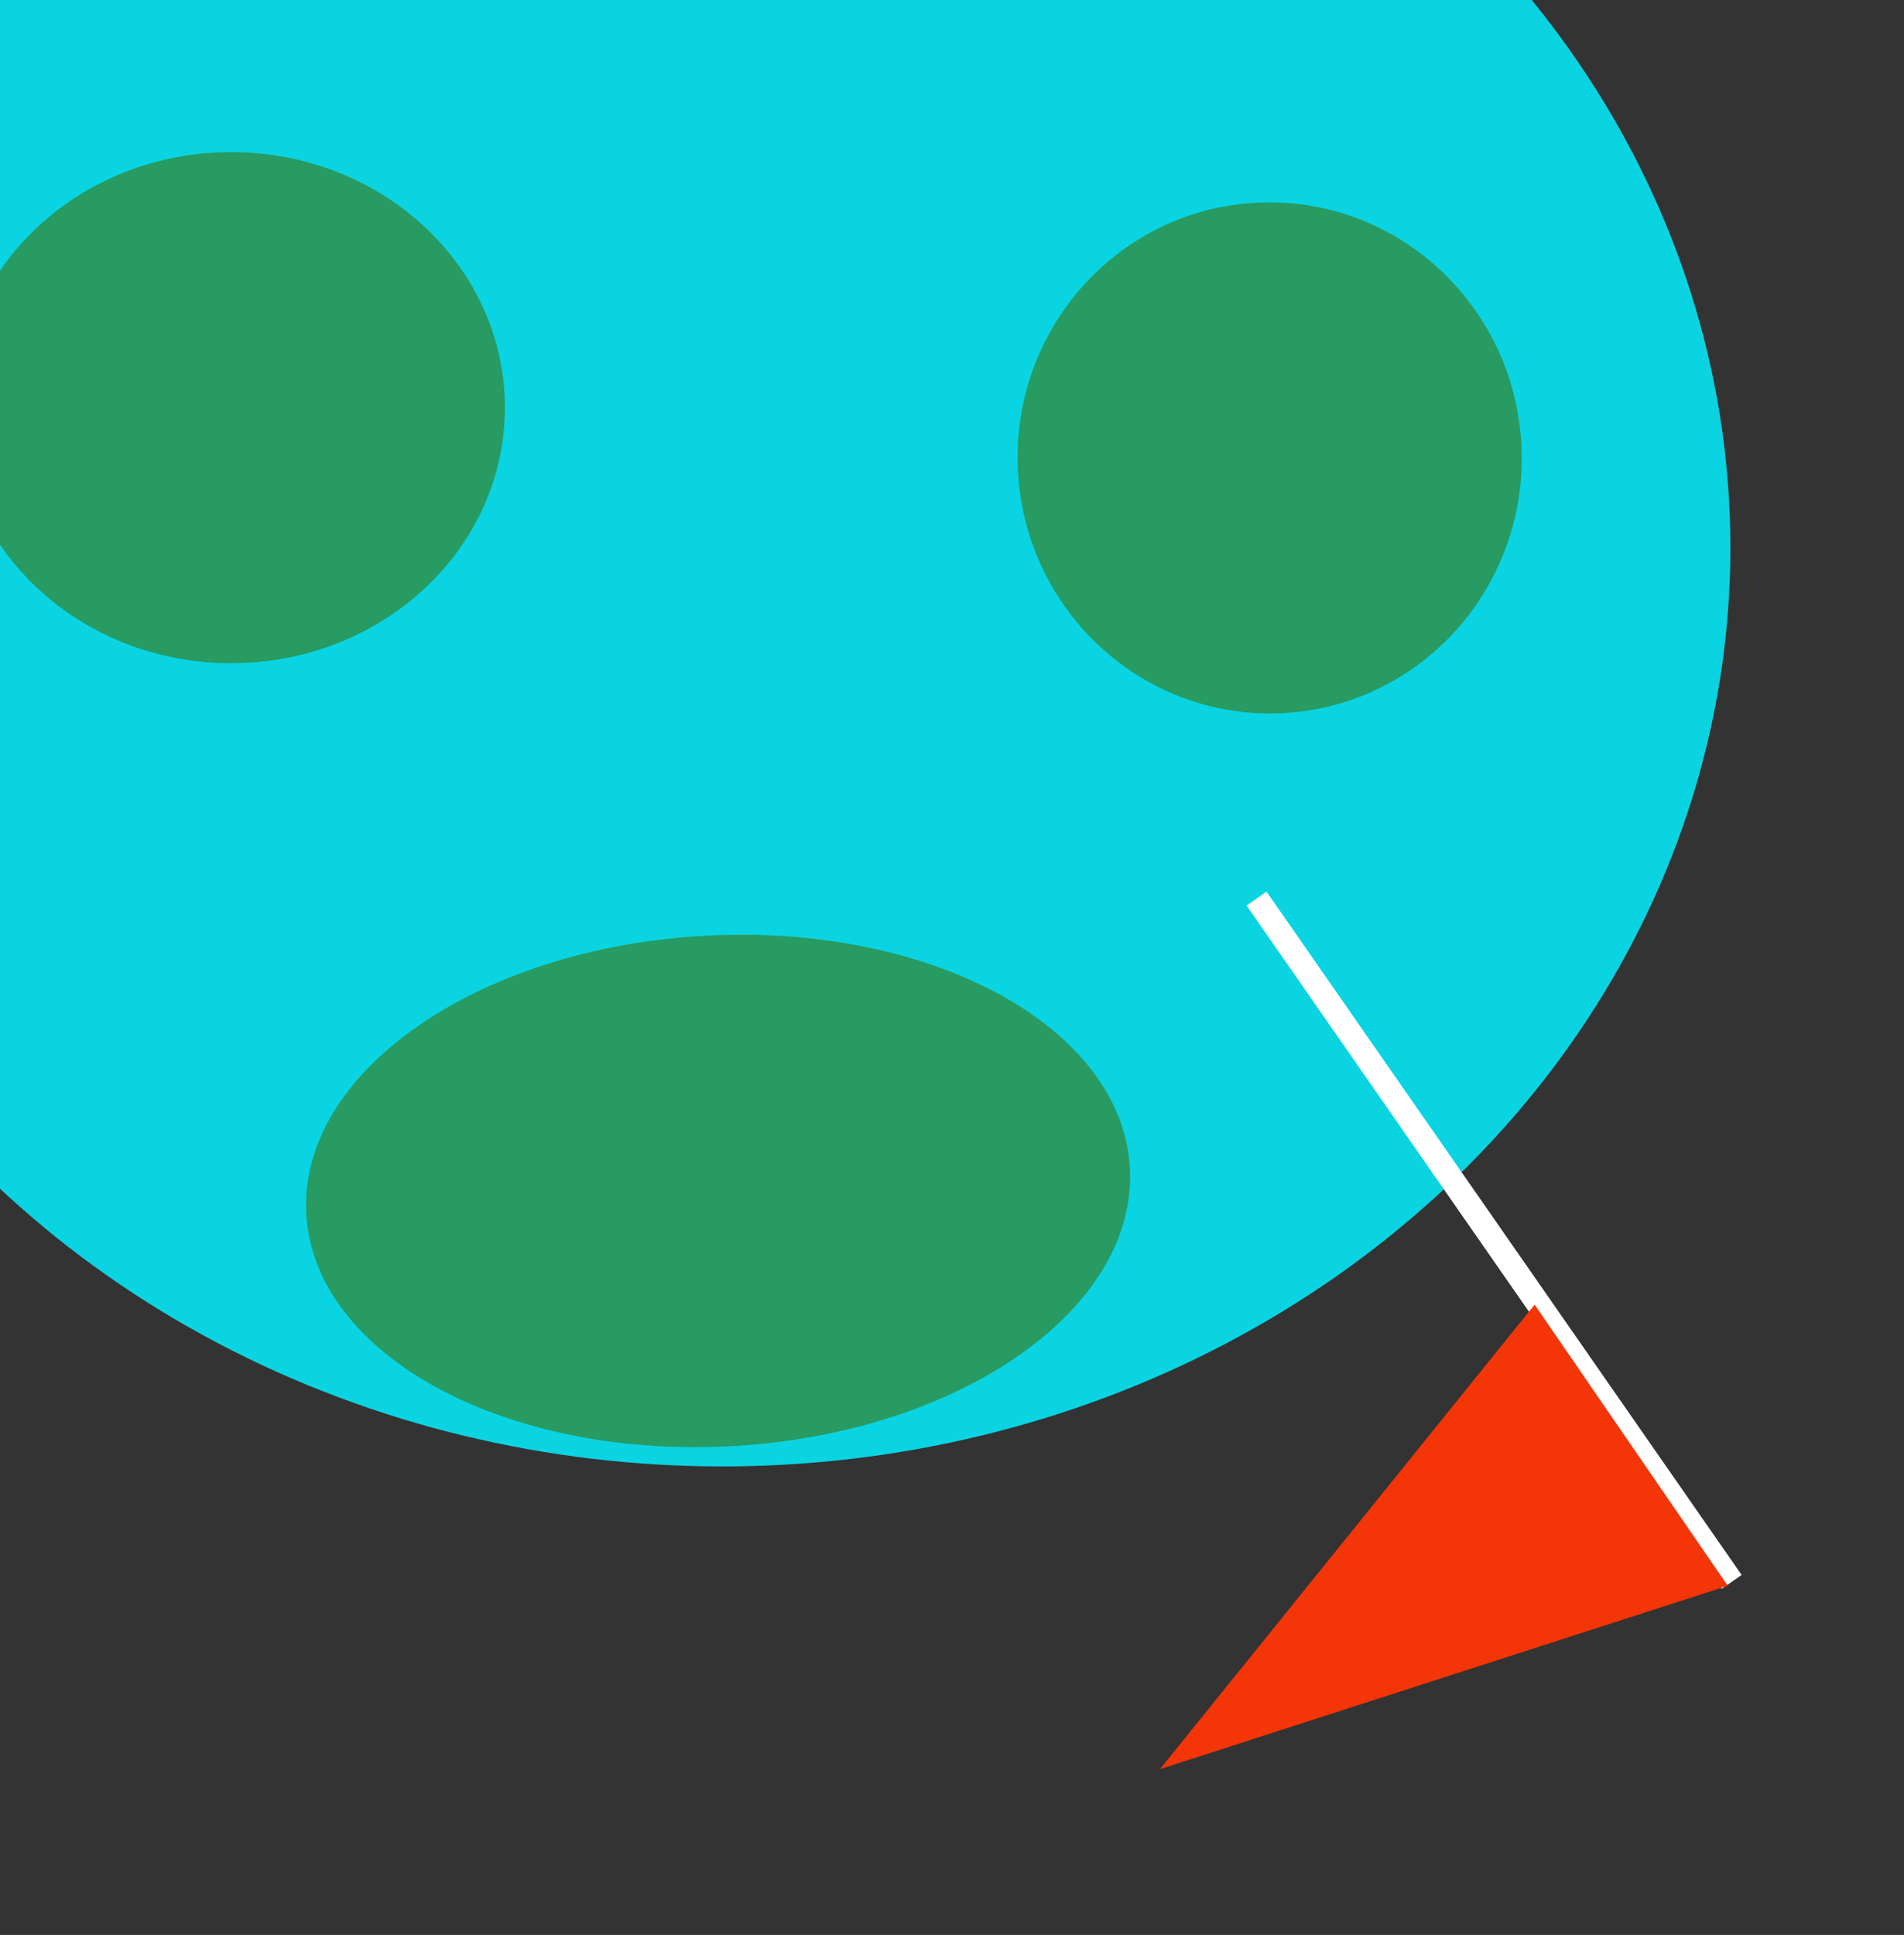 <svg width="313" height="318" viewBox="0 0 313 318" fill="none" xmlns="http://www.w3.org/2000/svg">
<rect x="0" y="0" width="313" height="318" fill="#333333" stroke="none"/>
<ellipse cx="118.729" cy="90" rx="165.729" ry="151" fill="#0AD4E2"/>
<ellipse cx="148.816" cy="35.622" rx="16.277" ry="14.83" fill="#0AD4E2"/>
<ellipse cx="38" cy="67" rx="45" ry="42" fill="#279B61"/>
<path d="M185.74 191.934C187.039 215.094 157.784 235.568 120.398 237.665C83.011 239.762 51.651 222.687 50.352 199.527C49.053 176.368 78.308 155.893 115.694 153.797C153.081 151.7 184.441 168.774 185.74 191.934Z" fill="#279B61"/>
<path d="M250.093 72.934C251.392 96.094 233.923 115.907 211.074 117.189C188.226 118.47 168.651 100.734 167.352 77.575C166.053 54.415 183.522 34.602 206.371 33.32C229.219 32.039 248.794 49.775 250.093 72.934Z" fill="#279B61"/>
<line y1="-2" x2="136.784" y2="-2" transform="matrix(-0.571 -0.821 0.822 -0.569 286.312 258.84)" stroke="white" stroke-width="4"/>
<path d="M190.691 290.747L252.278 214.41L284.03 260.611L190.691 290.747Z" fill="#F43507"/>
</svg>

